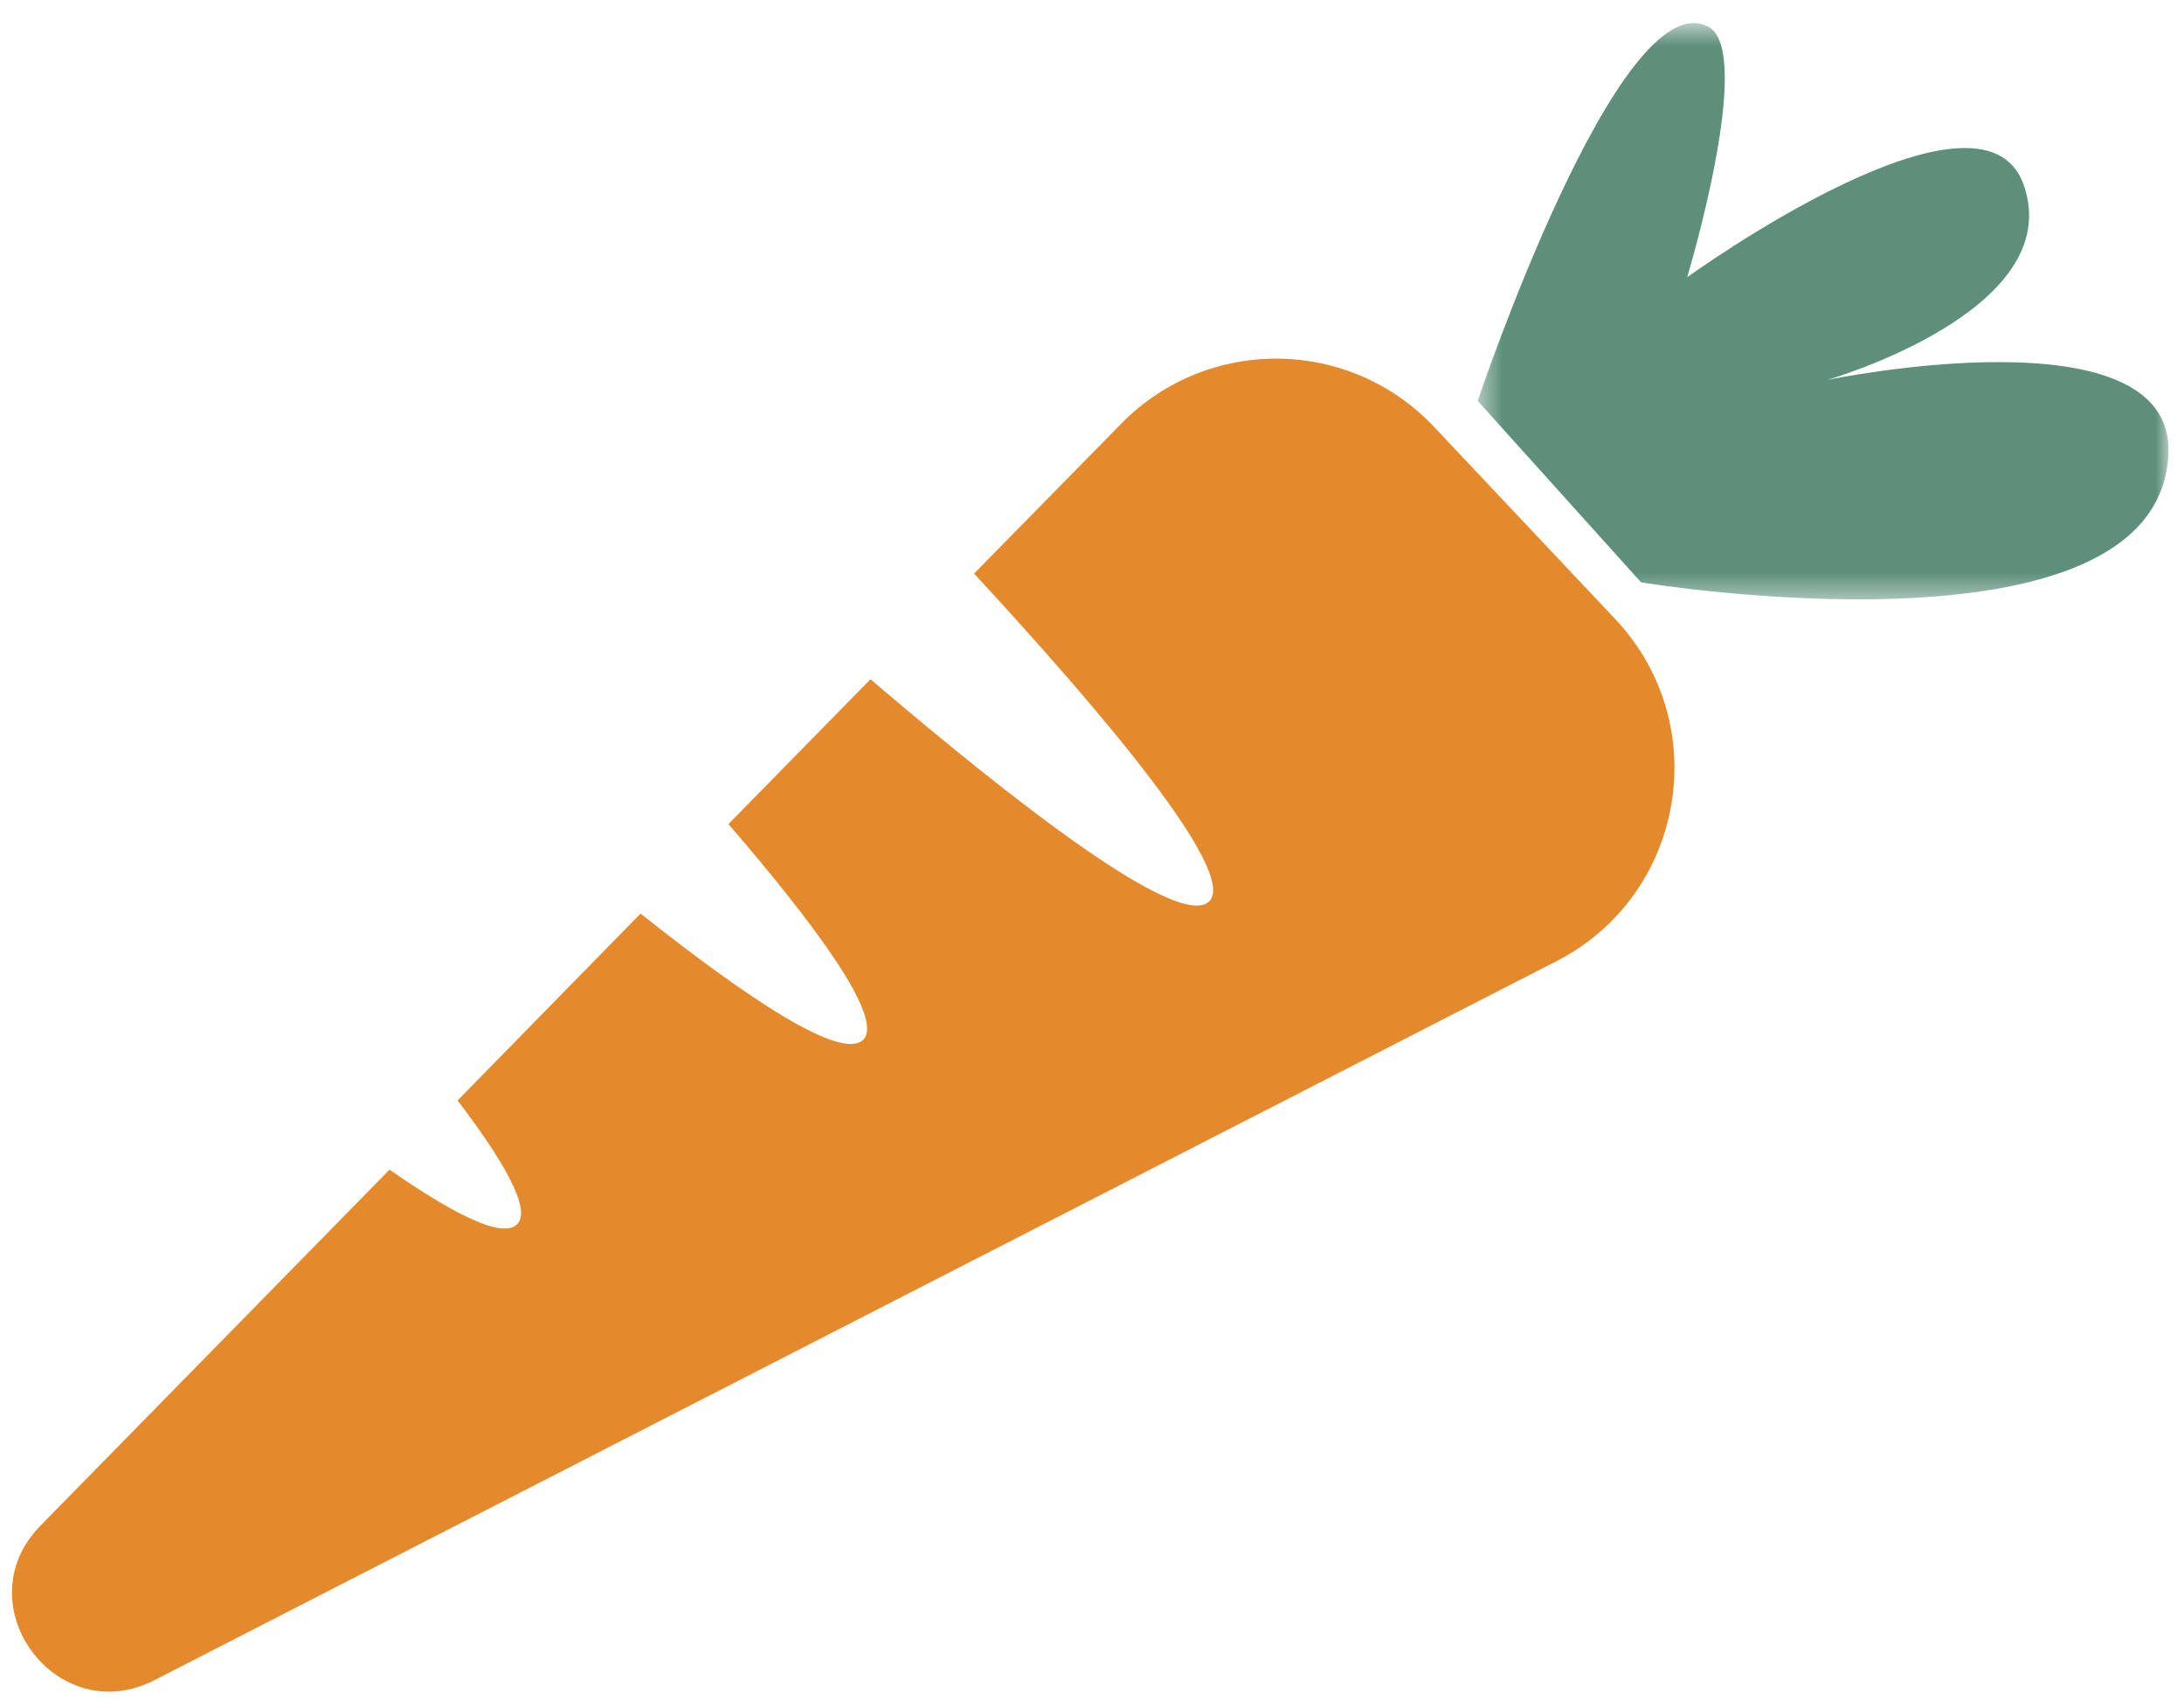 <?xml version="1.0" encoding="UTF-8"?>
<svg width="87px" height="68px" viewBox="0 0 87 68" version="1.1" xmlns="http://www.w3.org/2000/svg" xmlns:xlink="http://www.w3.org/1999/xlink">
    <!-- Generator: sketchtool 45.2 (43514) - http://www.bohemiancoding.com/sketch -->
    <title>59299380-77AA-4C82-95AC-063C0C2543BB</title>
    <desc>Created with sketchtool.</desc>
    <defs>
        <polygon id="path-1" points="28.014 23.569 28.014 0.613 0.495 0.613 0.495 23.569 28.014 23.569"></polygon>
    </defs>
    <g id="survey" stroke="none" stroke-width="1" fill="none" fill-rule="evenodd">
        <g id="-Nutrition" transform="translate(-348, -397)">
            <g id="Group-61" transform="translate(175, 308)">
                <g id="Group-60">
                    <g id="Group-11" transform="translate(149, 34)">
                        <g id="vegetarian" transform="translate(24.477, 55)">
                            <path d="M61.529,38.287 L5.677,66.929 C1.762,68.933 -1.932,63.906 1.137,60.773 L15.041,46.594 C17.586,48.367 19.553,49.369 20.131,48.762 C20.692,48.174 19.608,46.272 17.751,43.837 L25.039,36.394 C29.293,39.766 33.061,42.293 33.915,41.411 C34.742,40.556 32.031,36.872 28.54,32.828 L34.2,27.058 C40.008,32.02 46.541,37.092 47.699,35.898 C48.829,34.731 43.353,28.289 38.326,22.849 L44.189,16.876 C47.626,13.375 53.277,13.43 56.649,17.005 L63.872,24.668 C67.814,28.859 66.647,35.659 61.529,38.287" id="Fill-1" fill="#E58A2C"></path>
                            <g id="Group-5" transform="translate(57.892, 0.307)">
                                <mask id="mask-2" fill="white">
                                    <use xlink:href="#path-1"></use>
                                </mask>
                                <g id="Clip-4"></g>
                                <path d="M0.495,15.662 L7.004,22.892 C7.004,22.892 27.597,26.307 28.01,17.793 C28.294,11.944 14.412,14.829 14.412,14.829 C14.412,14.829 23.995,12.08 22.248,7.067 C20.571,2.254 8.839,10.738 8.839,10.738 C8.839,10.738 11.551,1.745 9.681,0.758 C6.137,-1.113 0.495,15.662 0.495,15.662" id="Fill-3" fill="#5D8F7A" mask="url(#mask-2)"></path>
                            </g>
                        </g>
                    </g>
                </g>
            </g>
        </g>
    </g>
</svg>